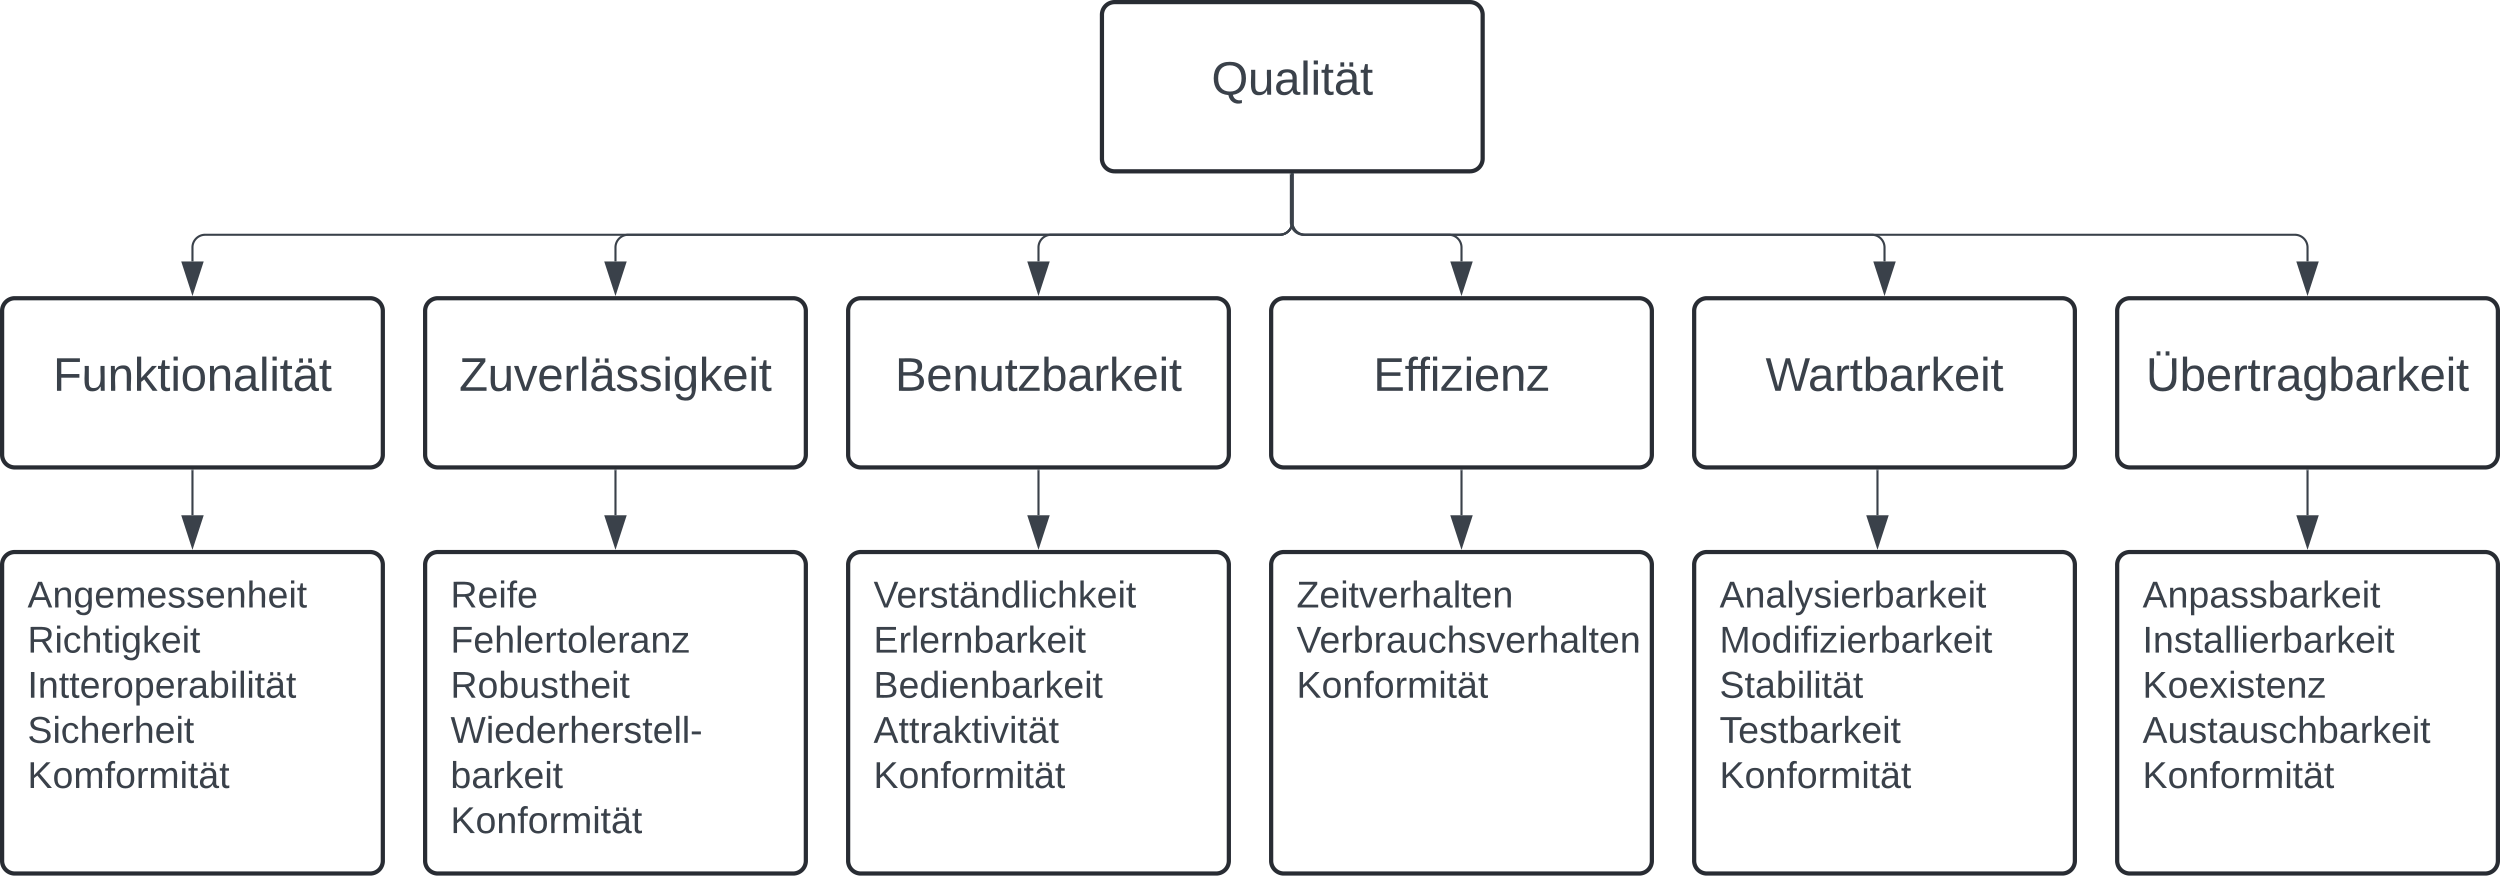 <svg xmlns="http://www.w3.org/2000/svg" xmlns:xlink="http://www.w3.org/1999/xlink" xmlns:lucid="lucid" width="1182" height="414"><g transform="translate(261 -339)" lucid:page-tab-id="0_0"><path d="M-500 0h1500v1000H-500z" fill="#fff"/><path d="M260 346a6 6 0 0 1 6-6h168a6 6 0 0 1 6 6v68a6 6 0 0 1-6 6H266a6 6 0 0 1-6-6z" stroke="#282c33" stroke-width="2" fill="#fff"/><use xlink:href="#a" transform="matrix(1,0,0,1,272,352) translate(39.79 31.778)"/><path d="M-260 486a6 6 0 0 1 6-6h168a6 6 0 0 1 6 6v68a6 6 0 0 1-6 6h-168a6 6 0 0 1-6-6z" stroke="#282c33" stroke-width="2" fill="#fff"/><use xlink:href="#b" transform="matrix(1,0,0,1,-248,492) translate(12.074 31.778)"/><path d="M-60 486a6 6 0 0 1 6-6h168a6 6 0 0 1 6 6v68a6 6 0 0 1-6 6H-54a6 6 0 0 1-6-6z" stroke="#282c33" stroke-width="2" fill="#fff"/><use xlink:href="#c" transform="matrix(1,0,0,1,-48,492) translate(4.08 31.778)"/><path d="M140 486a6 6 0 0 1 6-6h168a6 6 0 0 1 6 6v68a6 6 0 0 1-6 6H146a6 6 0 0 1-6-6z" stroke="#282c33" stroke-width="2" fill="#fff"/><use xlink:href="#d" transform="matrix(1,0,0,1,152,492) translate(10.16 31.778)"/><path d="M340 486a6 6 0 0 1 6-6h168a6 6 0 0 1 6 6v68a6 6 0 0 1-6 6H346a6 6 0 0 1-6-6z" stroke="#282c33" stroke-width="2" fill="#fff"/><use xlink:href="#e" transform="matrix(1,0,0,1,352,492) translate(36.302 31.778)"/><path d="M540 486a6 6 0 0 1 6-6h168a6 6 0 0 1 6 6v68a6 6 0 0 1-6 6H546a6 6 0 0 1-6-6z" stroke="#282c33" stroke-width="2" fill="#fff"/><use xlink:href="#f" transform="matrix(1,0,0,1,552,492) translate(21.735 31.778)"/><path d="M740 486a6 6 0 0 1 6-6h168a6 6 0 0 1 6 6v68a6 6 0 0 1-6 6H746a6 6 0 0 1-6-6z" stroke="#282c33" stroke-width="2" fill="#fff"/><use xlink:href="#g" transform="matrix(1,0,0,1,752,492) translate(1.611 31.778)"/><path d="M350 421.5V444a6 6 0 0 1-6 6h-508a6 6 0 0 0-6 6v6.62" stroke="#3a414a" fill="none"/><path d="M350.48 421.5h-.96v-.5h.96z" stroke="#3a414a" stroke-width=".05" fill="#3a414a"/><path d="M-170 477.38l-4.63-14.26h9.26z" stroke="#3a414a" fill="#3a414a"/><path d="M350 421.5V444a6 6 0 0 1-6 6H36a6 6 0 0 0-6 6v6.62" stroke="#3a414a" fill="none"/><path d="M350.48 421.5h-.96v-.5h.96z" stroke="#3a414a" stroke-width=".05" fill="#3a414a"/><path d="M30 477.38l-4.64-14.26h9.27z" stroke="#3a414a" fill="#3a414a"/><path d="M350 421.5V444a6 6 0 0 1-6 6H236a6 6 0 0 0-6 6v6.62" stroke="#3a414a" fill="none"/><path d="M350.48 421.5h-.96v-.5h.96z" stroke="#3a414a" stroke-width=".05" fill="#3a414a"/><path d="M230 477.38l-4.63-14.26h9.26z" stroke="#3a414a" fill="#3a414a"/><path d="M350 421.5V444a6 6 0 0 0 6 6h68a6 6 0 0 1 6 6v6.62" stroke="#3a414a" fill="none"/><path d="M350.48 421.5h-.96v-.5h.96z" stroke="#3a414a" stroke-width=".05" fill="#3a414a"/><path d="M430 477.38l-4.63-14.26h9.26z" stroke="#3a414a" fill="#3a414a"/><path d="M349.33 421.5V444a6 6 0 0 0 6 6H624a6 6 0 0 1 6 6v6.62" stroke="#3a414a" fill="none"/><path d="M349.8 421.5h-.94v-.5h.95z" stroke="#3a414a" stroke-width=".05" fill="#3a414a"/><path d="M630 477.38l-4.63-14.26h9.26z" stroke="#3a414a" fill="#3a414a"/><path d="M350 421.5V444a6 6 0 0 0 6 6h468a6 6 0 0 1 6 6v6.62" stroke="#3a414a" fill="none"/><path d="M350.48 421.5h-.96v-.5h.96z" stroke="#3a414a" stroke-width=".05" fill="#3a414a"/><path d="M830 477.38l-4.63-14.26h9.26z" stroke="#3a414a" fill="#3a414a"/><path d="M-260 606a6 6 0 0 1 6-6h168a6 6 0 0 1 6 6v140a6 6 0 0 1-6 6h-168a6 6 0 0 1-6-6z" stroke="#282c33" stroke-width="2" fill="#fff"/><use xlink:href="#h" transform="matrix(1,0,0,1,-248,612) translate(0 14.222)"/><use xlink:href="#i" transform="matrix(1,0,0,1,-248,612) translate(0 35.556)"/><use xlink:href="#j" transform="matrix(1,0,0,1,-248,612) translate(0 56.889)"/><use xlink:href="#k" transform="matrix(1,0,0,1,-248,612) translate(0 78.222)"/><use xlink:href="#l" transform="matrix(1,0,0,1,-248,612) translate(0 99.556)"/><path d="M-60 606a6 6 0 0 1 6-6h168a6 6 0 0 1 6 6v140a6 6 0 0 1-6 6H-54a6 6 0 0 1-6-6z" stroke="#282c33" stroke-width="2" fill="#fff"/><use xlink:href="#m" transform="matrix(1,0,0,1,-48,612) translate(0 14.222)"/><use xlink:href="#n" transform="matrix(1,0,0,1,-48,612) translate(0 35.556)"/><use xlink:href="#o" transform="matrix(1,0,0,1,-48,612) translate(0 56.889)"/><use xlink:href="#p" transform="matrix(1,0,0,1,-48,612) translate(0 78.222)"/><use xlink:href="#q" transform="matrix(1,0,0,1,-48,612) translate(0 99.556)"/><use xlink:href="#r" transform="matrix(1,0,0,1,-48,612) translate(0 120.889)"/><path d="M140 606a6 6 0 0 1 6-6h168a6 6 0 0 1 6 6v140a6 6 0 0 1-6 6H146a6 6 0 0 1-6-6z" stroke="#282c33" stroke-width="2" fill="#fff"/><use xlink:href="#s" transform="matrix(1,0,0,1,152,612) translate(0 14.222)"/><use xlink:href="#t" transform="matrix(1,0,0,1,152,612) translate(0 35.556)"/><use xlink:href="#u" transform="matrix(1,0,0,1,152,612) translate(0 56.889)"/><use xlink:href="#v" transform="matrix(1,0,0,1,152,612) translate(0 78.222)"/><use xlink:href="#r" transform="matrix(1,0,0,1,152,612) translate(0 99.556)"/><path d="M340 606a6 6 0 0 1 6-6h168a6 6 0 0 1 6 6v140a6 6 0 0 1-6 6H346a6 6 0 0 1-6-6z" stroke="#282c33" stroke-width="2" fill="#fff"/><use xlink:href="#w" transform="matrix(1,0,0,1,352,612) translate(0 14.222)"/><use xlink:href="#x" transform="matrix(1,0,0,1,352,612) translate(0 35.556)"/><use xlink:href="#r" transform="matrix(1,0,0,1,352,612) translate(0 56.889)"/><path d="M540 606a6 6 0 0 1 6-6h168a6 6 0 0 1 6 6v140a6 6 0 0 1-6 6H546a6 6 0 0 1-6-6z" stroke="#282c33" stroke-width="2" fill="#fff"/><use xlink:href="#y" transform="matrix(1,0,0,1,552,612) translate(0 14.222)"/><use xlink:href="#z" transform="matrix(1,0,0,1,552,612) translate(0 35.556)"/><use xlink:href="#A" transform="matrix(1,0,0,1,552,612) translate(0 56.889)"/><use xlink:href="#B" transform="matrix(1,0,0,1,552,612) translate(0 78.222)"/><use xlink:href="#r" transform="matrix(1,0,0,1,552,612) translate(0 99.556)"/><path d="M740 606a6 6 0 0 1 6-6h168a6 6 0 0 1 6 6v140a6 6 0 0 1-6 6H746a6 6 0 0 1-6-6z" stroke="#282c33" stroke-width="2" fill="#fff"/><use xlink:href="#C" transform="matrix(1,0,0,1,752,612) translate(0 14.222)"/><use xlink:href="#D" transform="matrix(1,0,0,1,752,612) translate(0 35.556)"/><use xlink:href="#E" transform="matrix(1,0,0,1,752,612) translate(0 56.889)"/><use xlink:href="#F" transform="matrix(1,0,0,1,752,612) translate(0 78.222)"/><use xlink:href="#r" transform="matrix(1,0,0,1,752,612) translate(0 99.556)"/><path d="M-170 561.5v21.12" stroke="#3a414a" fill="none"/><path d="M-169.53 561.5h-.94v-.5h.94z" stroke="#3a414a" stroke-width=".05" fill="#3a414a"/><path d="M-170 597.38l-4.63-14.26h9.26z" stroke="#3a414a" fill="#3a414a"/><path d="M30 561.5v21.12" stroke="#3a414a" fill="none"/><path d="M30.48 561.5h-.96v-.5h.96z" stroke="#3a414a" stroke-width=".05" fill="#3a414a"/><path d="M30 597.38l-4.64-14.26h9.27z" stroke="#3a414a" fill="#3a414a"/><path d="M230 561.5v21.12" stroke="#3a414a" fill="none"/><path d="M230.47 561.5h-.94v-.5h.94z" stroke="#3a414a" stroke-width=".05" fill="#3a414a"/><path d="M230 597.38l-4.63-14.26h9.26z" stroke="#3a414a" fill="#3a414a"/><path d="M430 561.5v21.12" stroke="#3a414a" fill="none"/><path d="M430.48 561.5h-.96v-.5h.96z" stroke="#3a414a" stroke-width=".05" fill="#3a414a"/><path d="M430 597.38l-4.63-14.26h9.26z" stroke="#3a414a" fill="#3a414a"/><path d="M626.67 561.5v21.12" stroke="#3a414a" fill="none"/><path d="M627.14 561.5h-.95v-.5h.94z" stroke="#3a414a" stroke-width=".05" fill="#3a414a"/><path d="M626.67 597.38l-4.64-14.26h9.27z" stroke="#3a414a" fill="#3a414a"/><path d="M830 561.5v21.12" stroke="#3a414a" fill="none"/><path d="M830.48 561.5h-.96v-.5h.96z" stroke="#3a414a" stroke-width=".05" fill="#3a414a"/><path d="M830 597.38l-4.63-14.26h9.26z" stroke="#3a414a" fill="#3a414a"/><defs><path fill="#3a414a" d="M140-251c81 0 123 46 123 126C263-53 228-8 163 1c7 30 30 48 69 40v23c-55 16-95-15-103-61C56-3 17-48 17-125c0-80 42-126 123-126zm0 227c63 0 89-41 89-101s-29-99-89-99c-61 0-89 39-89 99S79-25 140-24" id="G"/><path fill="#3a414a" d="M84 4C-5 8 30-112 23-190h32v120c0 31 7 50 39 49 72-2 45-101 50-169h31l1 190h-30c-1-10 1-25-2-33-11 22-28 36-60 37" id="H"/><path fill="#3a414a" d="M141-36C126-15 110 5 73 4 37 3 15-17 15-53c-1-64 63-63 125-63 3-35-9-54-41-54-24 1-41 7-42 31l-33-3c5-37 33-52 76-52 45 0 72 20 72 64v82c-1 20 7 32 28 27v20c-31 9-61-2-59-35zM48-53c0 20 12 33 32 33 41-3 63-29 60-74-43 2-92-5-92 41" id="I"/><path fill="#3a414a" d="M24 0v-261h32V0H24" id="J"/><path fill="#3a414a" d="M24-231v-30h32v30H24zM24 0v-190h32V0H24" id="K"/><path fill="#3a414a" d="M59-47c-2 24 18 29 38 22v24C64 9 27 4 27-40v-127H5v-23h24l9-43h21v43h35v23H59v120" id="L"/><path fill="#3a414a" d="M141-36C126-15 110 5 73 4 37 3 15-17 15-53c-1-64 63-63 125-63 3-35-9-54-41-54-24 1-41 7-42 31l-33-3c5-37 33-52 76-52 45 0 72 20 72 64v82c-1 20 7 32 28 27v20c-31 9-61-2-59-35zM48-53c0 20 12 33 32 33 41-3 63-29 60-74-43 2-92-5-92 41zm70-161v-33h29v33h-29zm-69 0v-33h29v33H49" id="M"/><g id="a"><use transform="matrix(0.062,0,0,0.062,0,0)" xlink:href="#G"/><use transform="matrix(0.062,0,0,0.062,17.284,0)" xlink:href="#H"/><use transform="matrix(0.062,0,0,0.062,29.63,0)" xlink:href="#I"/><use transform="matrix(0.062,0,0,0.062,41.975,0)" xlink:href="#J"/><use transform="matrix(0.062,0,0,0.062,46.852,0)" xlink:href="#K"/><use transform="matrix(0.062,0,0,0.062,51.728,0)" xlink:href="#L"/><use transform="matrix(0.062,0,0,0.062,57.901,0)" xlink:href="#M"/><use transform="matrix(0.062,0,0,0.062,70.247,0)" xlink:href="#L"/></g><path fill="#3a414a" d="M63-220v92h138v28H63V0H30v-248h175v28H63" id="N"/><path fill="#3a414a" d="M117-194c89-4 53 116 60 194h-32v-121c0-31-8-49-39-48C34-167 62-67 57 0H25l-1-190h30c1 10-1 24 2 32 11-22 29-35 61-36" id="O"/><path fill="#3a414a" d="M143 0L79-87 56-68V0H24v-261h32v163l83-92h37l-77 82L181 0h-38" id="P"/><path fill="#3a414a" d="M100-194c62-1 85 37 85 99 1 63-27 99-86 99S16-35 15-95c0-66 28-99 85-99zM99-20c44 1 53-31 53-75 0-43-8-75-51-75s-53 32-53 75 10 74 51 75" id="Q"/><g id="b"><use transform="matrix(0.062,0,0,0.062,0,0)" xlink:href="#N"/><use transform="matrix(0.062,0,0,0.062,13.519,0)" xlink:href="#H"/><use transform="matrix(0.062,0,0,0.062,25.864,0)" xlink:href="#O"/><use transform="matrix(0.062,0,0,0.062,38.21,0)" xlink:href="#P"/><use transform="matrix(0.062,0,0,0.062,49.321,0)" xlink:href="#L"/><use transform="matrix(0.062,0,0,0.062,55.494,0)" xlink:href="#K"/><use transform="matrix(0.062,0,0,0.062,60.37,0)" xlink:href="#Q"/><use transform="matrix(0.062,0,0,0.062,72.716,0)" xlink:href="#O"/><use transform="matrix(0.062,0,0,0.062,85.062,0)" xlink:href="#I"/><use transform="matrix(0.062,0,0,0.062,97.407,0)" xlink:href="#J"/><use transform="matrix(0.062,0,0,0.062,102.284,0)" xlink:href="#K"/><use transform="matrix(0.062,0,0,0.062,107.16,0)" xlink:href="#L"/><use transform="matrix(0.062,0,0,0.062,113.333,0)" xlink:href="#M"/><use transform="matrix(0.062,0,0,0.062,125.679,0)" xlink:href="#L"/></g><path fill="#3a414a" d="M209 0H11v-25l151-195H24v-28h176v25L50-27h159V0" id="R"/><path fill="#3a414a" d="M108 0H70L1-190h34L89-25l56-165h34" id="S"/><path fill="#3a414a" d="M100-194c63 0 86 42 84 106H49c0 40 14 67 53 68 26 1 43-12 49-29l28 8c-11 28-37 45-77 45C44 4 14-33 15-96c1-61 26-98 85-98zm52 81c6-60-76-77-97-28-3 7-6 17-6 28h103" id="T"/><path fill="#3a414a" d="M114-163C36-179 61-72 57 0H25l-1-190h30c1 12-1 29 2 39 6-27 23-49 58-41v29" id="U"/><path fill="#3a414a" d="M135-143c-3-34-86-38-87 0 15 53 115 12 119 90S17 21 10-45l28-5c4 36 97 45 98 0-10-56-113-15-118-90-4-57 82-63 122-42 12 7 21 19 24 35" id="V"/><path fill="#3a414a" d="M177-190C167-65 218 103 67 71c-23-6-38-20-44-43l32-5c15 47 100 32 89-28v-30C133-14 115 1 83 1 29 1 15-40 15-95c0-56 16-97 71-98 29-1 48 16 59 35 1-10 0-23 2-32h30zM94-22c36 0 50-32 50-73 0-42-14-75-50-75-39 0-46 34-46 75s6 73 46 73" id="W"/><g id="c"><use transform="matrix(0.062,0,0,0.062,0,0)" xlink:href="#R"/><use transform="matrix(0.062,0,0,0.062,13.519,0)" xlink:href="#H"/><use transform="matrix(0.062,0,0,0.062,25.864,0)" xlink:href="#S"/><use transform="matrix(0.062,0,0,0.062,36.975,0)" xlink:href="#T"/><use transform="matrix(0.062,0,0,0.062,49.321,0)" xlink:href="#U"/><use transform="matrix(0.062,0,0,0.062,56.667,0)" xlink:href="#J"/><use transform="matrix(0.062,0,0,0.062,61.543,0)" xlink:href="#M"/><use transform="matrix(0.062,0,0,0.062,73.889,0)" xlink:href="#V"/><use transform="matrix(0.062,0,0,0.062,85,0)" xlink:href="#V"/><use transform="matrix(0.062,0,0,0.062,96.111,0)" xlink:href="#K"/><use transform="matrix(0.062,0,0,0.062,100.988,0)" xlink:href="#W"/><use transform="matrix(0.062,0,0,0.062,113.333,0)" xlink:href="#P"/><use transform="matrix(0.062,0,0,0.062,124.444,0)" xlink:href="#T"/><use transform="matrix(0.062,0,0,0.062,136.79,0)" xlink:href="#K"/><use transform="matrix(0.062,0,0,0.062,141.667,0)" xlink:href="#L"/></g><path fill="#3a414a" d="M160-131c35 5 61 23 61 61C221 17 115-2 30 0v-248c76 3 177-17 177 60 0 33-19 50-47 57zm-97-11c50-1 110 9 110-42 0-47-63-36-110-37v79zm0 115c55-2 124 14 124-45 0-56-70-42-124-44v89" id="X"/><path fill="#3a414a" d="M9 0v-24l116-142H16v-24h144v24L44-24h123V0H9" id="Y"/><path fill="#3a414a" d="M115-194c53 0 69 39 70 98 0 66-23 100-70 100C84 3 66-7 56-30L54 0H23l1-261h32v101c10-23 28-34 59-34zm-8 174c40 0 45-34 45-75 0-40-5-75-45-74-42 0-51 32-51 76 0 43 10 73 51 73" id="Z"/><g id="d"><use transform="matrix(0.062,0,0,0.062,0,0)" xlink:href="#X"/><use transform="matrix(0.062,0,0,0.062,14.815,0)" xlink:href="#T"/><use transform="matrix(0.062,0,0,0.062,27.16,0)" xlink:href="#O"/><use transform="matrix(0.062,0,0,0.062,39.506,0)" xlink:href="#H"/><use transform="matrix(0.062,0,0,0.062,51.852,0)" xlink:href="#L"/><use transform="matrix(0.062,0,0,0.062,58.025,0)" xlink:href="#Y"/><use transform="matrix(0.062,0,0,0.062,69.136,0)" xlink:href="#Z"/><use transform="matrix(0.062,0,0,0.062,81.481,0)" xlink:href="#I"/><use transform="matrix(0.062,0,0,0.062,93.827,0)" xlink:href="#U"/><use transform="matrix(0.062,0,0,0.062,101.173,0)" xlink:href="#P"/><use transform="matrix(0.062,0,0,0.062,112.284,0)" xlink:href="#T"/><use transform="matrix(0.062,0,0,0.062,124.63,0)" xlink:href="#K"/><use transform="matrix(0.062,0,0,0.062,129.506,0)" xlink:href="#L"/></g><path fill="#3a414a" d="M30 0v-248h187v28H63v79h144v27H63v87h162V0H30" id="aa"/><path fill="#3a414a" d="M101-234c-31-9-42 10-38 44h38v23H63V0H32v-167H5v-23h27c-7-52 17-82 69-68v24" id="ab"/><g id="e"><use transform="matrix(0.062,0,0,0.062,0,0)" xlink:href="#aa"/><use transform="matrix(0.062,0,0,0.062,14.815,0)" xlink:href="#ab"/><use transform="matrix(0.062,0,0,0.062,20.556,0)" xlink:href="#ab"/><use transform="matrix(0.062,0,0,0.062,26.728,0)" xlink:href="#K"/><use transform="matrix(0.062,0,0,0.062,31.605,0)" xlink:href="#Y"/><use transform="matrix(0.062,0,0,0.062,42.716,0)" xlink:href="#K"/><use transform="matrix(0.062,0,0,0.062,47.593,0)" xlink:href="#T"/><use transform="matrix(0.062,0,0,0.062,59.938,0)" xlink:href="#O"/><use transform="matrix(0.062,0,0,0.062,72.284,0)" xlink:href="#Y"/></g><path fill="#3a414a" d="M266 0h-40l-56-210L115 0H75L2-248h35L96-30l15-64 43-154h32l59 218 59-218h35" id="ac"/><g id="f"><use transform="matrix(0.062,0,0,0.062,0,0)" xlink:href="#ac"/><use transform="matrix(0.062,0,0,0.062,20.123,0)" xlink:href="#I"/><use transform="matrix(0.062,0,0,0.062,32.469,0)" xlink:href="#U"/><use transform="matrix(0.062,0,0,0.062,39.815,0)" xlink:href="#L"/><use transform="matrix(0.062,0,0,0.062,45.988,0)" xlink:href="#Z"/><use transform="matrix(0.062,0,0,0.062,58.333,0)" xlink:href="#I"/><use transform="matrix(0.062,0,0,0.062,70.679,0)" xlink:href="#U"/><use transform="matrix(0.062,0,0,0.062,78.025,0)" xlink:href="#P"/><use transform="matrix(0.062,0,0,0.062,89.136,0)" xlink:href="#T"/><use transform="matrix(0.062,0,0,0.062,101.481,0)" xlink:href="#K"/><use transform="matrix(0.062,0,0,0.062,106.358,0)" xlink:href="#L"/></g><path fill="#3a414a" d="M150-269v-32h29v32h-29zm-69 0v-32h29v32H81zM232-93c-1 65-40 97-104 97C67 4 28-28 28-90v-158h33c8 89-33 224 67 224 102 0 64-133 71-224h33v155" id="ad"/><g id="g"><use transform="matrix(0.062,0,0,0.062,0,0)" xlink:href="#ad"/><use transform="matrix(0.062,0,0,0.062,15.988,0)" xlink:href="#Z"/><use transform="matrix(0.062,0,0,0.062,28.333,0)" xlink:href="#T"/><use transform="matrix(0.062,0,0,0.062,40.679,0)" xlink:href="#U"/><use transform="matrix(0.062,0,0,0.062,48.025,0)" xlink:href="#L"/><use transform="matrix(0.062,0,0,0.062,54.198,0)" xlink:href="#U"/><use transform="matrix(0.062,0,0,0.062,61.543,0)" xlink:href="#I"/><use transform="matrix(0.062,0,0,0.062,73.889,0)" xlink:href="#W"/><use transform="matrix(0.062,0,0,0.062,86.235,0)" xlink:href="#Z"/><use transform="matrix(0.062,0,0,0.062,98.58,0)" xlink:href="#I"/><use transform="matrix(0.062,0,0,0.062,110.926,0)" xlink:href="#U"/><use transform="matrix(0.062,0,0,0.062,118.272,0)" xlink:href="#P"/><use transform="matrix(0.062,0,0,0.062,129.383,0)" xlink:href="#T"/><use transform="matrix(0.062,0,0,0.062,141.728,0)" xlink:href="#K"/><use transform="matrix(0.062,0,0,0.062,146.605,0)" xlink:href="#L"/></g><path fill="#3a414a" d="M205 0l-28-72H64L36 0H1l101-248h38L239 0h-34zm-38-99l-47-123c-12 45-31 82-46 123h93" id="ae"/><path fill="#3a414a" d="M210-169c-67 3-38 105-44 169h-31v-121c0-29-5-50-35-48C34-165 62-65 56 0H25l-1-190h30c1 10-1 24 2 32 10-44 99-50 107 0 11-21 27-35 58-36 85-2 47 119 55 194h-31v-121c0-29-5-49-35-48" id="af"/><path fill="#3a414a" d="M106-169C34-169 62-67 57 0H25v-261h32l-1 103c12-21 28-36 61-36 89 0 53 116 60 194h-32v-121c2-32-8-49-39-48" id="ag"/><g id="h"><use transform="matrix(0.049,0,0,0.049,0,0)" xlink:href="#ae"/><use transform="matrix(0.049,0,0,0.049,11.852,0)" xlink:href="#O"/><use transform="matrix(0.049,0,0,0.049,21.728,0)" xlink:href="#W"/><use transform="matrix(0.049,0,0,0.049,31.605,0)" xlink:href="#T"/><use transform="matrix(0.049,0,0,0.049,41.481,0)" xlink:href="#af"/><use transform="matrix(0.049,0,0,0.049,56.247,0)" xlink:href="#T"/><use transform="matrix(0.049,0,0,0.049,66.123,0)" xlink:href="#V"/><use transform="matrix(0.049,0,0,0.049,75.012,0)" xlink:href="#V"/><use transform="matrix(0.049,0,0,0.049,83.901,0)" xlink:href="#T"/><use transform="matrix(0.049,0,0,0.049,93.778,0)" xlink:href="#O"/><use transform="matrix(0.049,0,0,0.049,103.654,0)" xlink:href="#ag"/><use transform="matrix(0.049,0,0,0.049,113.531,0)" xlink:href="#T"/><use transform="matrix(0.049,0,0,0.049,123.407,0)" xlink:href="#K"/><use transform="matrix(0.049,0,0,0.049,127.309,0)" xlink:href="#L"/></g><path fill="#3a414a" d="M233-177c-1 41-23 64-60 70L243 0h-38l-65-103H63V0H30v-248c88 3 205-21 203 71zM63-129c60-2 137 13 137-47 0-61-80-42-137-45v92" id="ah"/><path fill="#3a414a" d="M96-169c-40 0-48 33-48 73s9 75 48 75c24 0 41-14 43-38l32 2c-6 37-31 61-74 61-59 0-76-41-82-99-10-93 101-131 147-64 4 7 5 14 7 22l-32 3c-4-21-16-35-41-35" id="ai"/><g id="i"><use transform="matrix(0.049,0,0,0.049,0,0)" xlink:href="#ah"/><use transform="matrix(0.049,0,0,0.049,12.79,0)" xlink:href="#K"/><use transform="matrix(0.049,0,0,0.049,16.691,0)" xlink:href="#ai"/><use transform="matrix(0.049,0,0,0.049,25.58,0)" xlink:href="#ag"/><use transform="matrix(0.049,0,0,0.049,35.457,0)" xlink:href="#L"/><use transform="matrix(0.049,0,0,0.049,40.395,0)" xlink:href="#K"/><use transform="matrix(0.049,0,0,0.049,44.296,0)" xlink:href="#W"/><use transform="matrix(0.049,0,0,0.049,54.173,0)" xlink:href="#P"/><use transform="matrix(0.049,0,0,0.049,63.062,0)" xlink:href="#T"/><use transform="matrix(0.049,0,0,0.049,72.938,0)" xlink:href="#K"/><use transform="matrix(0.049,0,0,0.049,76.84,0)" xlink:href="#L"/></g><path fill="#3a414a" d="M33 0v-248h34V0H33" id="aj"/><path fill="#3a414a" d="M115-194c55 1 70 41 70 98S169 2 115 4C84 4 66-9 55-30l1 105H24l-1-265h31l2 30c10-21 28-34 59-34zm-8 174c40 0 45-34 45-75s-6-73-45-74c-42 0-51 32-51 76 0 43 10 73 51 73" id="ak"/><g id="j"><use transform="matrix(0.049,0,0,0.049,0,0)" xlink:href="#aj"/><use transform="matrix(0.049,0,0,0.049,4.938,0)" xlink:href="#O"/><use transform="matrix(0.049,0,0,0.049,14.815,0)" xlink:href="#L"/><use transform="matrix(0.049,0,0,0.049,19.753,0)" xlink:href="#L"/><use transform="matrix(0.049,0,0,0.049,24.691,0)" xlink:href="#T"/><use transform="matrix(0.049,0,0,0.049,34.568,0)" xlink:href="#U"/><use transform="matrix(0.049,0,0,0.049,40.444,0)" xlink:href="#Q"/><use transform="matrix(0.049,0,0,0.049,50.321,0)" xlink:href="#ak"/><use transform="matrix(0.049,0,0,0.049,60.198,0)" xlink:href="#T"/><use transform="matrix(0.049,0,0,0.049,70.074,0)" xlink:href="#U"/><use transform="matrix(0.049,0,0,0.049,75.951,0)" xlink:href="#I"/><use transform="matrix(0.049,0,0,0.049,85.827,0)" xlink:href="#Z"/><use transform="matrix(0.049,0,0,0.049,95.704,0)" xlink:href="#K"/><use transform="matrix(0.049,0,0,0.049,99.605,0)" xlink:href="#J"/><use transform="matrix(0.049,0,0,0.049,103.506,0)" xlink:href="#K"/><use transform="matrix(0.049,0,0,0.049,107.407,0)" xlink:href="#L"/><use transform="matrix(0.049,0,0,0.049,112.346,0)" xlink:href="#M"/><use transform="matrix(0.049,0,0,0.049,122.222,0)" xlink:href="#L"/></g><path fill="#3a414a" d="M185-189c-5-48-123-54-124 2 14 75 158 14 163 119 3 78-121 87-175 55-17-10-28-26-33-46l33-7c5 56 141 63 141-1 0-78-155-14-162-118-5-82 145-84 179-34 5 7 8 16 11 25" id="al"/><g id="k"><use transform="matrix(0.049,0,0,0.049,0,0)" xlink:href="#al"/><use transform="matrix(0.049,0,0,0.049,11.852,0)" xlink:href="#K"/><use transform="matrix(0.049,0,0,0.049,15.753,0)" xlink:href="#ai"/><use transform="matrix(0.049,0,0,0.049,24.642,0)" xlink:href="#ag"/><use transform="matrix(0.049,0,0,0.049,34.519,0)" xlink:href="#T"/><use transform="matrix(0.049,0,0,0.049,44.395,0)" xlink:href="#U"/><use transform="matrix(0.049,0,0,0.049,50.272,0)" xlink:href="#ag"/><use transform="matrix(0.049,0,0,0.049,60.148,0)" xlink:href="#T"/><use transform="matrix(0.049,0,0,0.049,70.025,0)" xlink:href="#K"/><use transform="matrix(0.049,0,0,0.049,73.926,0)" xlink:href="#L"/></g><path fill="#3a414a" d="M194 0L95-120 63-95V0H30v-248h33v124l119-124h40L117-140 236 0h-42" id="am"/><g id="l"><use transform="matrix(0.049,0,0,0.049,0,0)" xlink:href="#am"/><use transform="matrix(0.049,0,0,0.049,11.852,0)" xlink:href="#Q"/><use transform="matrix(0.049,0,0,0.049,21.728,0)" xlink:href="#af"/><use transform="matrix(0.049,0,0,0.049,36.494,0)" xlink:href="#ab"/><use transform="matrix(0.049,0,0,0.049,41.432,0)" xlink:href="#Q"/><use transform="matrix(0.049,0,0,0.049,51.309,0)" xlink:href="#U"/><use transform="matrix(0.049,0,0,0.049,57.185,0)" xlink:href="#af"/><use transform="matrix(0.049,0,0,0.049,71.951,0)" xlink:href="#K"/><use transform="matrix(0.049,0,0,0.049,75.852,0)" xlink:href="#L"/><use transform="matrix(0.049,0,0,0.049,80.79,0)" xlink:href="#M"/><use transform="matrix(0.049,0,0,0.049,90.667,0)" xlink:href="#L"/></g><g id="m"><use transform="matrix(0.049,0,0,0.049,0,0)" xlink:href="#ah"/><use transform="matrix(0.049,0,0,0.049,12.79,0)" xlink:href="#T"/><use transform="matrix(0.049,0,0,0.049,22.667,0)" xlink:href="#K"/><use transform="matrix(0.049,0,0,0.049,26.568,0)" xlink:href="#ab"/><use transform="matrix(0.049,0,0,0.049,31.506,0)" xlink:href="#T"/></g><g id="n"><use transform="matrix(0.049,0,0,0.049,0,0)" xlink:href="#N"/><use transform="matrix(0.049,0,0,0.049,10.815,0)" xlink:href="#T"/><use transform="matrix(0.049,0,0,0.049,20.691,0)" xlink:href="#ag"/><use transform="matrix(0.049,0,0,0.049,30.568,0)" xlink:href="#J"/><use transform="matrix(0.049,0,0,0.049,34.469,0)" xlink:href="#T"/><use transform="matrix(0.049,0,0,0.049,44.346,0)" xlink:href="#U"/><use transform="matrix(0.049,0,0,0.049,50.222,0)" xlink:href="#L"/><use transform="matrix(0.049,0,0,0.049,55.16,0)" xlink:href="#Q"/><use transform="matrix(0.049,0,0,0.049,65.037,0)" xlink:href="#J"/><use transform="matrix(0.049,0,0,0.049,68.938,0)" xlink:href="#T"/><use transform="matrix(0.049,0,0,0.049,78.815,0)" xlink:href="#U"/><use transform="matrix(0.049,0,0,0.049,84.691,0)" xlink:href="#I"/><use transform="matrix(0.049,0,0,0.049,94.568,0)" xlink:href="#O"/><use transform="matrix(0.049,0,0,0.049,104.444,0)" xlink:href="#Y"/></g><g id="o"><use transform="matrix(0.049,0,0,0.049,0,0)" xlink:href="#ah"/><use transform="matrix(0.049,0,0,0.049,12.79,0)" xlink:href="#Q"/><use transform="matrix(0.049,0,0,0.049,22.667,0)" xlink:href="#Z"/><use transform="matrix(0.049,0,0,0.049,32.543,0)" xlink:href="#H"/><use transform="matrix(0.049,0,0,0.049,42.42,0)" xlink:href="#V"/><use transform="matrix(0.049,0,0,0.049,51.309,0)" xlink:href="#L"/><use transform="matrix(0.049,0,0,0.049,56.247,0)" xlink:href="#ag"/><use transform="matrix(0.049,0,0,0.049,66.123,0)" xlink:href="#T"/><use transform="matrix(0.049,0,0,0.049,76,0)" xlink:href="#K"/><use transform="matrix(0.049,0,0,0.049,79.901,0)" xlink:href="#L"/></g><path fill="#3a414a" d="M85-194c31 0 48 13 60 33l-1-100h32l1 261h-30c-2-10 0-23-3-31C134-8 116 4 85 4 32 4 16-35 15-94c0-66 23-100 70-100zm9 24c-40 0-46 34-46 75 0 40 6 74 45 74 42 0 51-32 51-76 0-42-9-74-50-73" id="an"/><path fill="#3a414a" d="M16-82v-28h88v28H16" id="ao"/><g id="p"><use transform="matrix(0.049,0,0,0.049,0,0)" xlink:href="#ac"/><use transform="matrix(0.049,0,0,0.049,16.741,0)" xlink:href="#K"/><use transform="matrix(0.049,0,0,0.049,20.642,0)" xlink:href="#T"/><use transform="matrix(0.049,0,0,0.049,30.519,0)" xlink:href="#an"/><use transform="matrix(0.049,0,0,0.049,40.395,0)" xlink:href="#T"/><use transform="matrix(0.049,0,0,0.049,50.272,0)" xlink:href="#U"/><use transform="matrix(0.049,0,0,0.049,56.148,0)" xlink:href="#ag"/><use transform="matrix(0.049,0,0,0.049,66.025,0)" xlink:href="#T"/><use transform="matrix(0.049,0,0,0.049,75.901,0)" xlink:href="#U"/><use transform="matrix(0.049,0,0,0.049,81.778,0)" xlink:href="#V"/><use transform="matrix(0.049,0,0,0.049,90.667,0)" xlink:href="#L"/><use transform="matrix(0.049,0,0,0.049,95.605,0)" xlink:href="#T"/><use transform="matrix(0.049,0,0,0.049,105.481,0)" xlink:href="#J"/><use transform="matrix(0.049,0,0,0.049,109.383,0)" xlink:href="#J"/><use transform="matrix(0.049,0,0,0.049,113.284,0)" xlink:href="#ao"/></g><g id="q"><use transform="matrix(0.049,0,0,0.049,0,0)" xlink:href="#Z"/><use transform="matrix(0.049,0,0,0.049,9.877,0)" xlink:href="#I"/><use transform="matrix(0.049,0,0,0.049,19.753,0)" xlink:href="#U"/><use transform="matrix(0.049,0,0,0.049,25.63,0)" xlink:href="#P"/><use transform="matrix(0.049,0,0,0.049,34.519,0)" xlink:href="#T"/><use transform="matrix(0.049,0,0,0.049,44.395,0)" xlink:href="#K"/><use transform="matrix(0.049,0,0,0.049,48.296,0)" xlink:href="#L"/></g><g id="r"><use transform="matrix(0.049,0,0,0.049,0,0)" xlink:href="#am"/><use transform="matrix(0.049,0,0,0.049,11.852,0)" xlink:href="#Q"/><use transform="matrix(0.049,0,0,0.049,21.728,0)" xlink:href="#O"/><use transform="matrix(0.049,0,0,0.049,31.605,0)" xlink:href="#ab"/><use transform="matrix(0.049,0,0,0.049,36.543,0)" xlink:href="#Q"/><use transform="matrix(0.049,0,0,0.049,46.42,0)" xlink:href="#U"/><use transform="matrix(0.049,0,0,0.049,52.296,0)" xlink:href="#af"/><use transform="matrix(0.049,0,0,0.049,67.062,0)" xlink:href="#K"/><use transform="matrix(0.049,0,0,0.049,70.963,0)" xlink:href="#L"/><use transform="matrix(0.049,0,0,0.049,75.901,0)" xlink:href="#M"/><use transform="matrix(0.049,0,0,0.049,85.778,0)" xlink:href="#L"/></g><path fill="#3a414a" d="M137 0h-34L2-248h35l83 218 83-218h36" id="ap"/><g id="s"><use transform="matrix(0.049,0,0,0.049,0,0)" xlink:href="#ap"/><use transform="matrix(0.049,0,0,0.049,10.864,0)" xlink:href="#T"/><use transform="matrix(0.049,0,0,0.049,20.741,0)" xlink:href="#U"/><use transform="matrix(0.049,0,0,0.049,26.617,0)" xlink:href="#V"/><use transform="matrix(0.049,0,0,0.049,35.506,0)" xlink:href="#L"/><use transform="matrix(0.049,0,0,0.049,40.444,0)" xlink:href="#M"/><use transform="matrix(0.049,0,0,0.049,50.321,0)" xlink:href="#O"/><use transform="matrix(0.049,0,0,0.049,60.198,0)" xlink:href="#an"/><use transform="matrix(0.049,0,0,0.049,70.074,0)" xlink:href="#J"/><use transform="matrix(0.049,0,0,0.049,73.975,0)" xlink:href="#K"/><use transform="matrix(0.049,0,0,0.049,77.877,0)" xlink:href="#ai"/><use transform="matrix(0.049,0,0,0.049,86.765,0)" xlink:href="#ag"/><use transform="matrix(0.049,0,0,0.049,96.642,0)" xlink:href="#P"/><use transform="matrix(0.049,0,0,0.049,105.531,0)" xlink:href="#T"/><use transform="matrix(0.049,0,0,0.049,115.407,0)" xlink:href="#K"/><use transform="matrix(0.049,0,0,0.049,119.309,0)" xlink:href="#L"/></g><g id="t"><use transform="matrix(0.049,0,0,0.049,0,0)" xlink:href="#aa"/><use transform="matrix(0.049,0,0,0.049,11.852,0)" xlink:href="#U"/><use transform="matrix(0.049,0,0,0.049,17.728,0)" xlink:href="#J"/><use transform="matrix(0.049,0,0,0.049,21.63,0)" xlink:href="#T"/><use transform="matrix(0.049,0,0,0.049,31.506,0)" xlink:href="#U"/><use transform="matrix(0.049,0,0,0.049,37.383,0)" xlink:href="#O"/><use transform="matrix(0.049,0,0,0.049,47.259,0)" xlink:href="#Z"/><use transform="matrix(0.049,0,0,0.049,57.136,0)" xlink:href="#I"/><use transform="matrix(0.049,0,0,0.049,67.012,0)" xlink:href="#U"/><use transform="matrix(0.049,0,0,0.049,72.889,0)" xlink:href="#P"/><use transform="matrix(0.049,0,0,0.049,81.778,0)" xlink:href="#T"/><use transform="matrix(0.049,0,0,0.049,91.654,0)" xlink:href="#K"/><use transform="matrix(0.049,0,0,0.049,95.556,0)" xlink:href="#L"/></g><g id="u"><use transform="matrix(0.049,0,0,0.049,0,0)" xlink:href="#X"/><use transform="matrix(0.049,0,0,0.049,11.852,0)" xlink:href="#T"/><use transform="matrix(0.049,0,0,0.049,21.728,0)" xlink:href="#an"/><use transform="matrix(0.049,0,0,0.049,31.605,0)" xlink:href="#K"/><use transform="matrix(0.049,0,0,0.049,35.506,0)" xlink:href="#T"/><use transform="matrix(0.049,0,0,0.049,45.383,0)" xlink:href="#O"/><use transform="matrix(0.049,0,0,0.049,55.259,0)" xlink:href="#Z"/><use transform="matrix(0.049,0,0,0.049,65.136,0)" xlink:href="#I"/><use transform="matrix(0.049,0,0,0.049,75.012,0)" xlink:href="#U"/><use transform="matrix(0.049,0,0,0.049,80.889,0)" xlink:href="#P"/><use transform="matrix(0.049,0,0,0.049,89.778,0)" xlink:href="#T"/><use transform="matrix(0.049,0,0,0.049,99.654,0)" xlink:href="#K"/><use transform="matrix(0.049,0,0,0.049,103.556,0)" xlink:href="#L"/></g><g id="v"><use transform="matrix(0.049,0,0,0.049,0,0)" xlink:href="#ae"/><use transform="matrix(0.049,0,0,0.049,11.852,0)" xlink:href="#L"/><use transform="matrix(0.049,0,0,0.049,16.79,0)" xlink:href="#L"/><use transform="matrix(0.049,0,0,0.049,21.728,0)" xlink:href="#U"/><use transform="matrix(0.049,0,0,0.049,27.605,0)" xlink:href="#I"/><use transform="matrix(0.049,0,0,0.049,37.481,0)" xlink:href="#P"/><use transform="matrix(0.049,0,0,0.049,46.37,0)" xlink:href="#L"/><use transform="matrix(0.049,0,0,0.049,51.309,0)" xlink:href="#K"/><use transform="matrix(0.049,0,0,0.049,55.21,0)" xlink:href="#S"/><use transform="matrix(0.049,0,0,0.049,64.099,0)" xlink:href="#K"/><use transform="matrix(0.049,0,0,0.049,68,0)" xlink:href="#L"/><use transform="matrix(0.049,0,0,0.049,72.938,0)" xlink:href="#M"/><use transform="matrix(0.049,0,0,0.049,82.815,0)" xlink:href="#L"/></g><g id="w"><use transform="matrix(0.049,0,0,0.049,0,0)" xlink:href="#R"/><use transform="matrix(0.049,0,0,0.049,10.815,0)" xlink:href="#T"/><use transform="matrix(0.049,0,0,0.049,20.691,0)" xlink:href="#K"/><use transform="matrix(0.049,0,0,0.049,24.593,0)" xlink:href="#L"/><use transform="matrix(0.049,0,0,0.049,29.531,0)" xlink:href="#S"/><use transform="matrix(0.049,0,0,0.049,38.42,0)" xlink:href="#T"/><use transform="matrix(0.049,0,0,0.049,48.296,0)" xlink:href="#U"/><use transform="matrix(0.049,0,0,0.049,54.173,0)" xlink:href="#ag"/><use transform="matrix(0.049,0,0,0.049,64.049,0)" xlink:href="#I"/><use transform="matrix(0.049,0,0,0.049,73.926,0)" xlink:href="#J"/><use transform="matrix(0.049,0,0,0.049,77.827,0)" xlink:href="#L"/><use transform="matrix(0.049,0,0,0.049,82.765,0)" xlink:href="#T"/><use transform="matrix(0.049,0,0,0.049,92.642,0)" xlink:href="#O"/></g><g id="x"><use transform="matrix(0.049,0,0,0.049,0,0)" xlink:href="#ap"/><use transform="matrix(0.049,0,0,0.049,10.864,0)" xlink:href="#T"/><use transform="matrix(0.049,0,0,0.049,20.741,0)" xlink:href="#U"/><use transform="matrix(0.049,0,0,0.049,26.617,0)" xlink:href="#Z"/><use transform="matrix(0.049,0,0,0.049,36.494,0)" xlink:href="#U"/><use transform="matrix(0.049,0,0,0.049,42.37,0)" xlink:href="#I"/><use transform="matrix(0.049,0,0,0.049,52.247,0)" xlink:href="#H"/><use transform="matrix(0.049,0,0,0.049,62.123,0)" xlink:href="#ai"/><use transform="matrix(0.049,0,0,0.049,71.012,0)" xlink:href="#ag"/><use transform="matrix(0.049,0,0,0.049,80.889,0)" xlink:href="#V"/><use transform="matrix(0.049,0,0,0.049,89.778,0)" xlink:href="#S"/><use transform="matrix(0.049,0,0,0.049,98.667,0)" xlink:href="#T"/><use transform="matrix(0.049,0,0,0.049,108.543,0)" xlink:href="#U"/><use transform="matrix(0.049,0,0,0.049,114.42,0)" xlink:href="#ag"/><use transform="matrix(0.049,0,0,0.049,124.296,0)" xlink:href="#I"/><use transform="matrix(0.049,0,0,0.049,134.173,0)" xlink:href="#J"/><use transform="matrix(0.049,0,0,0.049,138.074,0)" xlink:href="#L"/><use transform="matrix(0.049,0,0,0.049,143.012,0)" xlink:href="#T"/><use transform="matrix(0.049,0,0,0.049,152.889,0)" xlink:href="#O"/></g><path fill="#3a414a" d="M179-190L93 31C79 59 56 82 12 73V49c39 6 53-20 64-50L1-190h34L92-34l54-156h33" id="aq"/><g id="y"><use transform="matrix(0.049,0,0,0.049,0,0)" xlink:href="#ae"/><use transform="matrix(0.049,0,0,0.049,11.852,0)" xlink:href="#O"/><use transform="matrix(0.049,0,0,0.049,21.728,0)" xlink:href="#I"/><use transform="matrix(0.049,0,0,0.049,31.605,0)" xlink:href="#J"/><use transform="matrix(0.049,0,0,0.049,35.506,0)" xlink:href="#aq"/><use transform="matrix(0.049,0,0,0.049,44.395,0)" xlink:href="#V"/><use transform="matrix(0.049,0,0,0.049,53.284,0)" xlink:href="#K"/><use transform="matrix(0.049,0,0,0.049,57.185,0)" xlink:href="#T"/><use transform="matrix(0.049,0,0,0.049,67.062,0)" xlink:href="#U"/><use transform="matrix(0.049,0,0,0.049,72.938,0)" xlink:href="#Z"/><use transform="matrix(0.049,0,0,0.049,82.815,0)" xlink:href="#I"/><use transform="matrix(0.049,0,0,0.049,92.691,0)" xlink:href="#U"/><use transform="matrix(0.049,0,0,0.049,98.568,0)" xlink:href="#P"/><use transform="matrix(0.049,0,0,0.049,107.457,0)" xlink:href="#T"/><use transform="matrix(0.049,0,0,0.049,117.333,0)" xlink:href="#K"/><use transform="matrix(0.049,0,0,0.049,121.235,0)" xlink:href="#L"/></g><path fill="#3a414a" d="M240 0l2-218c-23 76-54 145-80 218h-23L58-218 59 0H30v-248h44l77 211c21-75 51-140 76-211h43V0h-30" id="ar"/><g id="z"><use transform="matrix(0.049,0,0,0.049,0,0)" xlink:href="#ar"/><use transform="matrix(0.049,0,0,0.049,14.765,0)" xlink:href="#Q"/><use transform="matrix(0.049,0,0,0.049,24.642,0)" xlink:href="#an"/><use transform="matrix(0.049,0,0,0.049,34.519,0)" xlink:href="#K"/><use transform="matrix(0.049,0,0,0.049,38.42,0)" xlink:href="#ab"/><use transform="matrix(0.049,0,0,0.049,43.358,0)" xlink:href="#K"/><use transform="matrix(0.049,0,0,0.049,47.259,0)" xlink:href="#Y"/><use transform="matrix(0.049,0,0,0.049,56.148,0)" xlink:href="#K"/><use transform="matrix(0.049,0,0,0.049,60.049,0)" xlink:href="#T"/><use transform="matrix(0.049,0,0,0.049,69.926,0)" xlink:href="#U"/><use transform="matrix(0.049,0,0,0.049,75.802,0)" xlink:href="#Z"/><use transform="matrix(0.049,0,0,0.049,85.679,0)" xlink:href="#I"/><use transform="matrix(0.049,0,0,0.049,95.556,0)" xlink:href="#U"/><use transform="matrix(0.049,0,0,0.049,101.432,0)" xlink:href="#P"/><use transform="matrix(0.049,0,0,0.049,110.321,0)" xlink:href="#T"/><use transform="matrix(0.049,0,0,0.049,120.198,0)" xlink:href="#K"/><use transform="matrix(0.049,0,0,0.049,124.099,0)" xlink:href="#L"/></g><g id="A"><use transform="matrix(0.049,0,0,0.049,0,0)" xlink:href="#al"/><use transform="matrix(0.049,0,0,0.049,11.852,0)" xlink:href="#L"/><use transform="matrix(0.049,0,0,0.049,16.79,0)" xlink:href="#I"/><use transform="matrix(0.049,0,0,0.049,26.667,0)" xlink:href="#Z"/><use transform="matrix(0.049,0,0,0.049,36.543,0)" xlink:href="#K"/><use transform="matrix(0.049,0,0,0.049,40.444,0)" xlink:href="#J"/><use transform="matrix(0.049,0,0,0.049,44.346,0)" xlink:href="#K"/><use transform="matrix(0.049,0,0,0.049,48.247,0)" xlink:href="#L"/><use transform="matrix(0.049,0,0,0.049,53.185,0)" xlink:href="#M"/><use transform="matrix(0.049,0,0,0.049,63.062,0)" xlink:href="#L"/></g><path fill="#3a414a" d="M127-220V0H93v-220H8v-28h204v28h-85" id="as"/><g id="B"><use transform="matrix(0.049,0,0,0.049,0,0)" xlink:href="#as"/><use transform="matrix(0.049,0,0,0.049,8.84,0)" xlink:href="#T"/><use transform="matrix(0.049,0,0,0.049,18.716,0)" xlink:href="#V"/><use transform="matrix(0.049,0,0,0.049,27.605,0)" xlink:href="#L"/><use transform="matrix(0.049,0,0,0.049,32.543,0)" xlink:href="#Z"/><use transform="matrix(0.049,0,0,0.049,42.42,0)" xlink:href="#I"/><use transform="matrix(0.049,0,0,0.049,52.296,0)" xlink:href="#U"/><use transform="matrix(0.049,0,0,0.049,58.173,0)" xlink:href="#P"/><use transform="matrix(0.049,0,0,0.049,67.062,0)" xlink:href="#T"/><use transform="matrix(0.049,0,0,0.049,76.938,0)" xlink:href="#K"/><use transform="matrix(0.049,0,0,0.049,80.84,0)" xlink:href="#L"/></g><g id="C"><use transform="matrix(0.049,0,0,0.049,0,0)" xlink:href="#ae"/><use transform="matrix(0.049,0,0,0.049,11.852,0)" xlink:href="#O"/><use transform="matrix(0.049,0,0,0.049,21.728,0)" xlink:href="#ak"/><use transform="matrix(0.049,0,0,0.049,31.605,0)" xlink:href="#I"/><use transform="matrix(0.049,0,0,0.049,41.481,0)" xlink:href="#V"/><use transform="matrix(0.049,0,0,0.049,50.37,0)" xlink:href="#V"/><use transform="matrix(0.049,0,0,0.049,59.259,0)" xlink:href="#Z"/><use transform="matrix(0.049,0,0,0.049,69.136,0)" xlink:href="#I"/><use transform="matrix(0.049,0,0,0.049,79.012,0)" xlink:href="#U"/><use transform="matrix(0.049,0,0,0.049,84.889,0)" xlink:href="#P"/><use transform="matrix(0.049,0,0,0.049,93.778,0)" xlink:href="#T"/><use transform="matrix(0.049,0,0,0.049,103.654,0)" xlink:href="#K"/><use transform="matrix(0.049,0,0,0.049,107.556,0)" xlink:href="#L"/></g><g id="D"><use transform="matrix(0.049,0,0,0.049,0,0)" xlink:href="#aj"/><use transform="matrix(0.049,0,0,0.049,4.938,0)" xlink:href="#O"/><use transform="matrix(0.049,0,0,0.049,14.815,0)" xlink:href="#V"/><use transform="matrix(0.049,0,0,0.049,23.704,0)" xlink:href="#L"/><use transform="matrix(0.049,0,0,0.049,28.642,0)" xlink:href="#I"/><use transform="matrix(0.049,0,0,0.049,38.519,0)" xlink:href="#J"/><use transform="matrix(0.049,0,0,0.049,42.42,0)" xlink:href="#J"/><use transform="matrix(0.049,0,0,0.049,46.321,0)" xlink:href="#K"/><use transform="matrix(0.049,0,0,0.049,50.222,0)" xlink:href="#T"/><use transform="matrix(0.049,0,0,0.049,60.099,0)" xlink:href="#U"/><use transform="matrix(0.049,0,0,0.049,65.975,0)" xlink:href="#Z"/><use transform="matrix(0.049,0,0,0.049,75.852,0)" xlink:href="#I"/><use transform="matrix(0.049,0,0,0.049,85.728,0)" xlink:href="#U"/><use transform="matrix(0.049,0,0,0.049,91.605,0)" xlink:href="#P"/><use transform="matrix(0.049,0,0,0.049,100.494,0)" xlink:href="#T"/><use transform="matrix(0.049,0,0,0.049,110.37,0)" xlink:href="#K"/><use transform="matrix(0.049,0,0,0.049,114.272,0)" xlink:href="#L"/></g><path fill="#3a414a" d="M141 0L90-78 38 0H4l68-98-65-92h35l48 74 47-74h35l-64 92 68 98h-35" id="at"/><g id="E"><use transform="matrix(0.049,0,0,0.049,0,0)" xlink:href="#am"/><use transform="matrix(0.049,0,0,0.049,11.852,0)" xlink:href="#Q"/><use transform="matrix(0.049,0,0,0.049,21.728,0)" xlink:href="#T"/><use transform="matrix(0.049,0,0,0.049,31.605,0)" xlink:href="#at"/><use transform="matrix(0.049,0,0,0.049,40.494,0)" xlink:href="#K"/><use transform="matrix(0.049,0,0,0.049,44.395,0)" xlink:href="#V"/><use transform="matrix(0.049,0,0,0.049,53.284,0)" xlink:href="#L"/><use transform="matrix(0.049,0,0,0.049,58.222,0)" xlink:href="#T"/><use transform="matrix(0.049,0,0,0.049,68.099,0)" xlink:href="#O"/><use transform="matrix(0.049,0,0,0.049,77.975,0)" xlink:href="#Y"/></g><g id="F"><use transform="matrix(0.049,0,0,0.049,0,0)" xlink:href="#ae"/><use transform="matrix(0.049,0,0,0.049,11.852,0)" xlink:href="#H"/><use transform="matrix(0.049,0,0,0.049,21.728,0)" xlink:href="#V"/><use transform="matrix(0.049,0,0,0.049,30.617,0)" xlink:href="#L"/><use transform="matrix(0.049,0,0,0.049,35.556,0)" xlink:href="#I"/><use transform="matrix(0.049,0,0,0.049,45.432,0)" xlink:href="#H"/><use transform="matrix(0.049,0,0,0.049,55.309,0)" xlink:href="#V"/><use transform="matrix(0.049,0,0,0.049,64.198,0)" xlink:href="#ai"/><use transform="matrix(0.049,0,0,0.049,73.086,0)" xlink:href="#ag"/><use transform="matrix(0.049,0,0,0.049,82.963,0)" xlink:href="#Z"/><use transform="matrix(0.049,0,0,0.049,92.84,0)" xlink:href="#I"/><use transform="matrix(0.049,0,0,0.049,102.716,0)" xlink:href="#U"/><use transform="matrix(0.049,0,0,0.049,108.593,0)" xlink:href="#P"/><use transform="matrix(0.049,0,0,0.049,117.481,0)" xlink:href="#T"/><use transform="matrix(0.049,0,0,0.049,127.358,0)" xlink:href="#K"/><use transform="matrix(0.049,0,0,0.049,131.259,0)" xlink:href="#L"/></g></defs></g></svg>